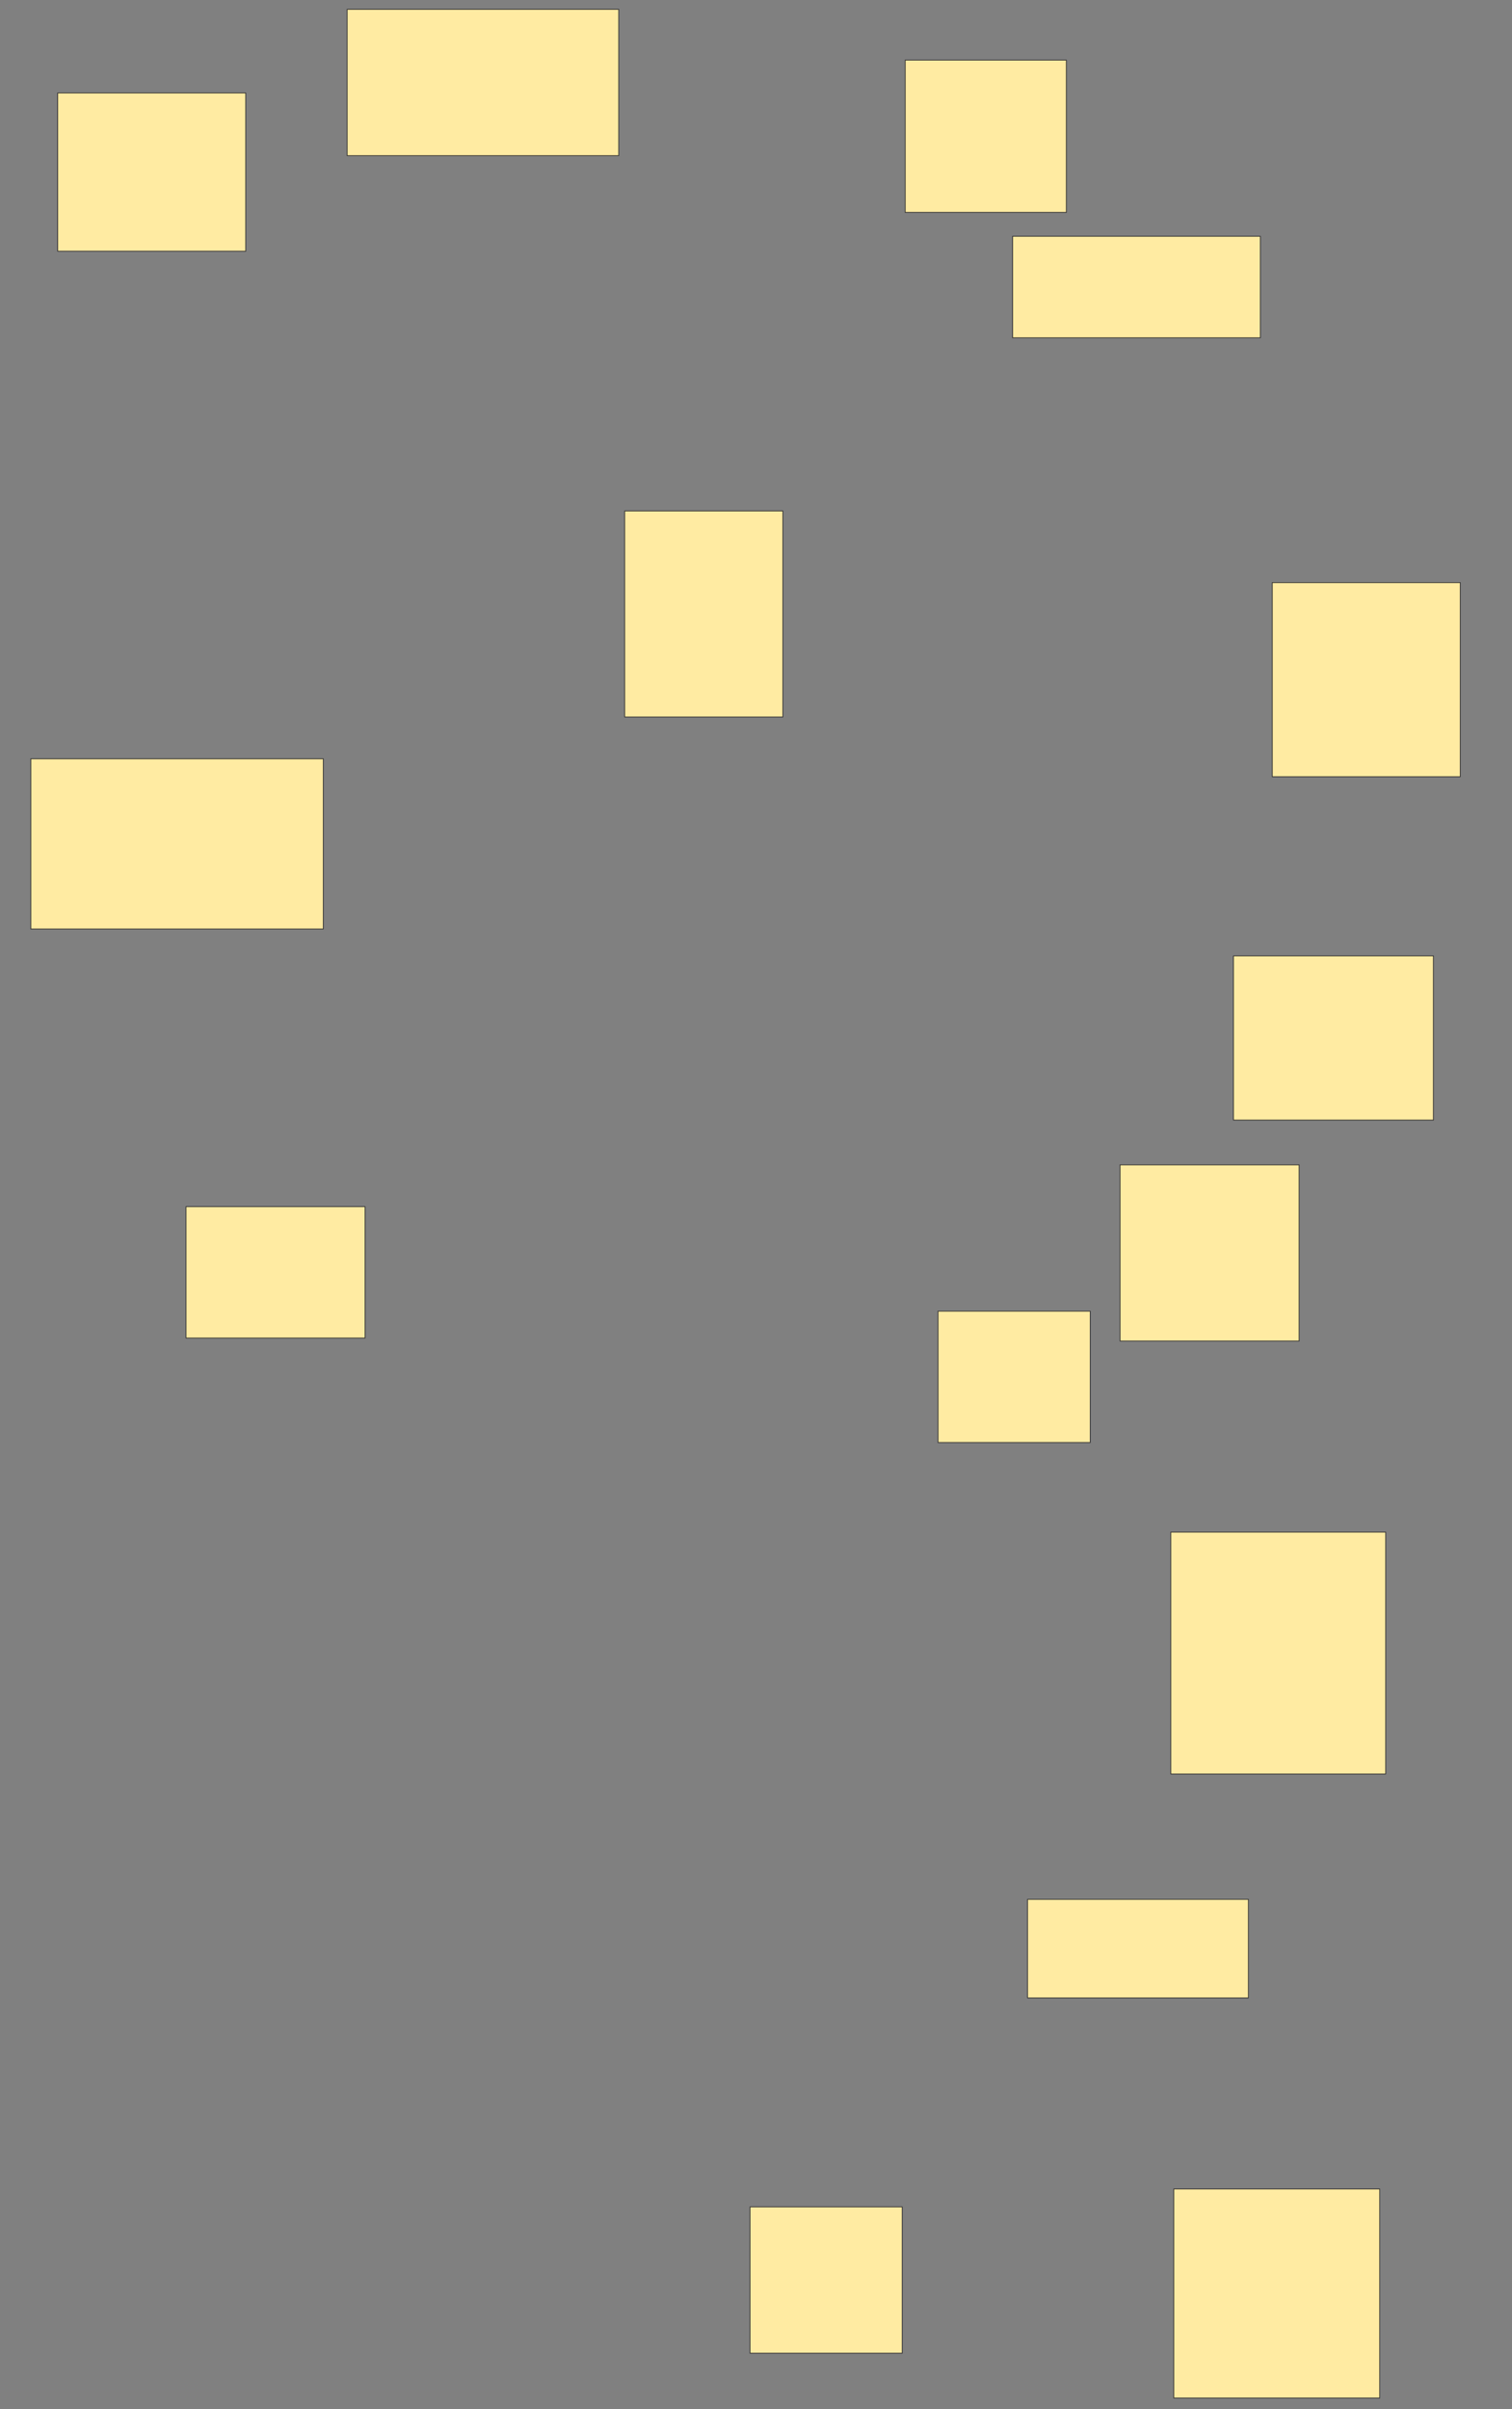 <svg height="3185" width="2000" xmlns="http://www.w3.org/2000/svg">
 <rect width="100%" height="100%" fill="#808080" stroke="none"/>
 <!-- Created with Image Occlusion Enhanced -->
 <g>
  <title>Labels</title>
 </g>
 <g>
  <title>Masks</title>
  <rect fill="#FFEBA2" height="209.211" id="3141d7b332b54bf5b8d55989a8290a05-oa-1" stroke="#2D2D2D" width="248.684" x="76.316" y="122.895"/>
  <rect fill="#FFEBA2" height="193.421" id="3141d7b332b54bf5b8d55989a8290a05-oa-2" stroke="#2D2D2D" width="359.211" x="459.211" y="12.369"/>
  <rect fill="#FFEBA2" height="201.316" id="3141d7b332b54bf5b8d55989a8290a05-oa-3" stroke="#2D2D2D" width="213.158" x="1197.368" y="79.474"/>
  <rect fill="#FFEBA2" height="134.211" id="3141d7b332b54bf5b8d55989a8290a05-oa-4" stroke="#2D2D2D" width="327.632" x="1339.474" y="312.369"/>
  <rect fill="#FFEBA2" height="256.579" id="3141d7b332b54bf5b8d55989a8290a05-oa-5" stroke="#2D2D2D" width="248.684" x="1682.895" y="770.263"/>
  <rect fill="#FFEBA2" height="217.105" id="3141d7b332b54bf5b8d55989a8290a05-oa-6" stroke="#2D2D2D" width="264.474" x="1631.579" y="1263.684"/>
  <rect fill="#FFEBA2" height="272.368" id="3141d7b332b54bf5b8d55989a8290a05-oa-7" stroke="#2D2D2D" width="209.211" x="826.316" y="675.526"/>
  <rect fill="#FFEBA2" height="225" id="3141d7b332b54bf5b8d55989a8290a05-oa-8" stroke="#2D2D2D" width="386.842" x="40.789" y="1003.158"/>
  <rect fill="#FFEBA2" height="173.684" id="3141d7b332b54bf5b8d55989a8290a05-oa-9" stroke="#2D2D2D" width="236.842" x="246.053" y="1595.263"/>
  <rect fill="#FFEBA2" height="173.684" id="3141d7b332b54bf5b8d55989a8290a05-oa-10" stroke="#2D2D2D" width="201.316" x="1240.79" y="1733.421"/>
  <rect fill="#FFEBA2" height="232.895" id="3141d7b332b54bf5b8d55989a8290a05-oa-11" stroke="#2D2D2D" width="236.842" x="1481.579" y="1540"/>
  <rect fill="#FFEBA2" height="319.737" id="3141d7b332b54bf5b8d55989a8290a05-oa-12" stroke="#2D2D2D" width="284.211" x="1548.684" y="2025.526"/>
  <rect fill="#FFEBA2" height="130.263" id="3141d7b332b54bf5b8d55989a8290a05-oa-13" stroke="#2D2D2D" width="292.105" x="1359.211" y="2511.053"/>
  <rect fill="#FFEBA2" height="276.316" id="3141d7b332b54bf5b8d55989a8290a05-oa-14" stroke="#2D2D2D" width="272.368" x="1552.632" y="2893.948"/>
  <rect fill="#FFEBA2" height="193.421" id="3141d7b332b54bf5b8d55989a8290a05-oa-15" stroke="#2D2D2D" width="201.316" x="992.105" y="2917.632"/>
 </g>
</svg>